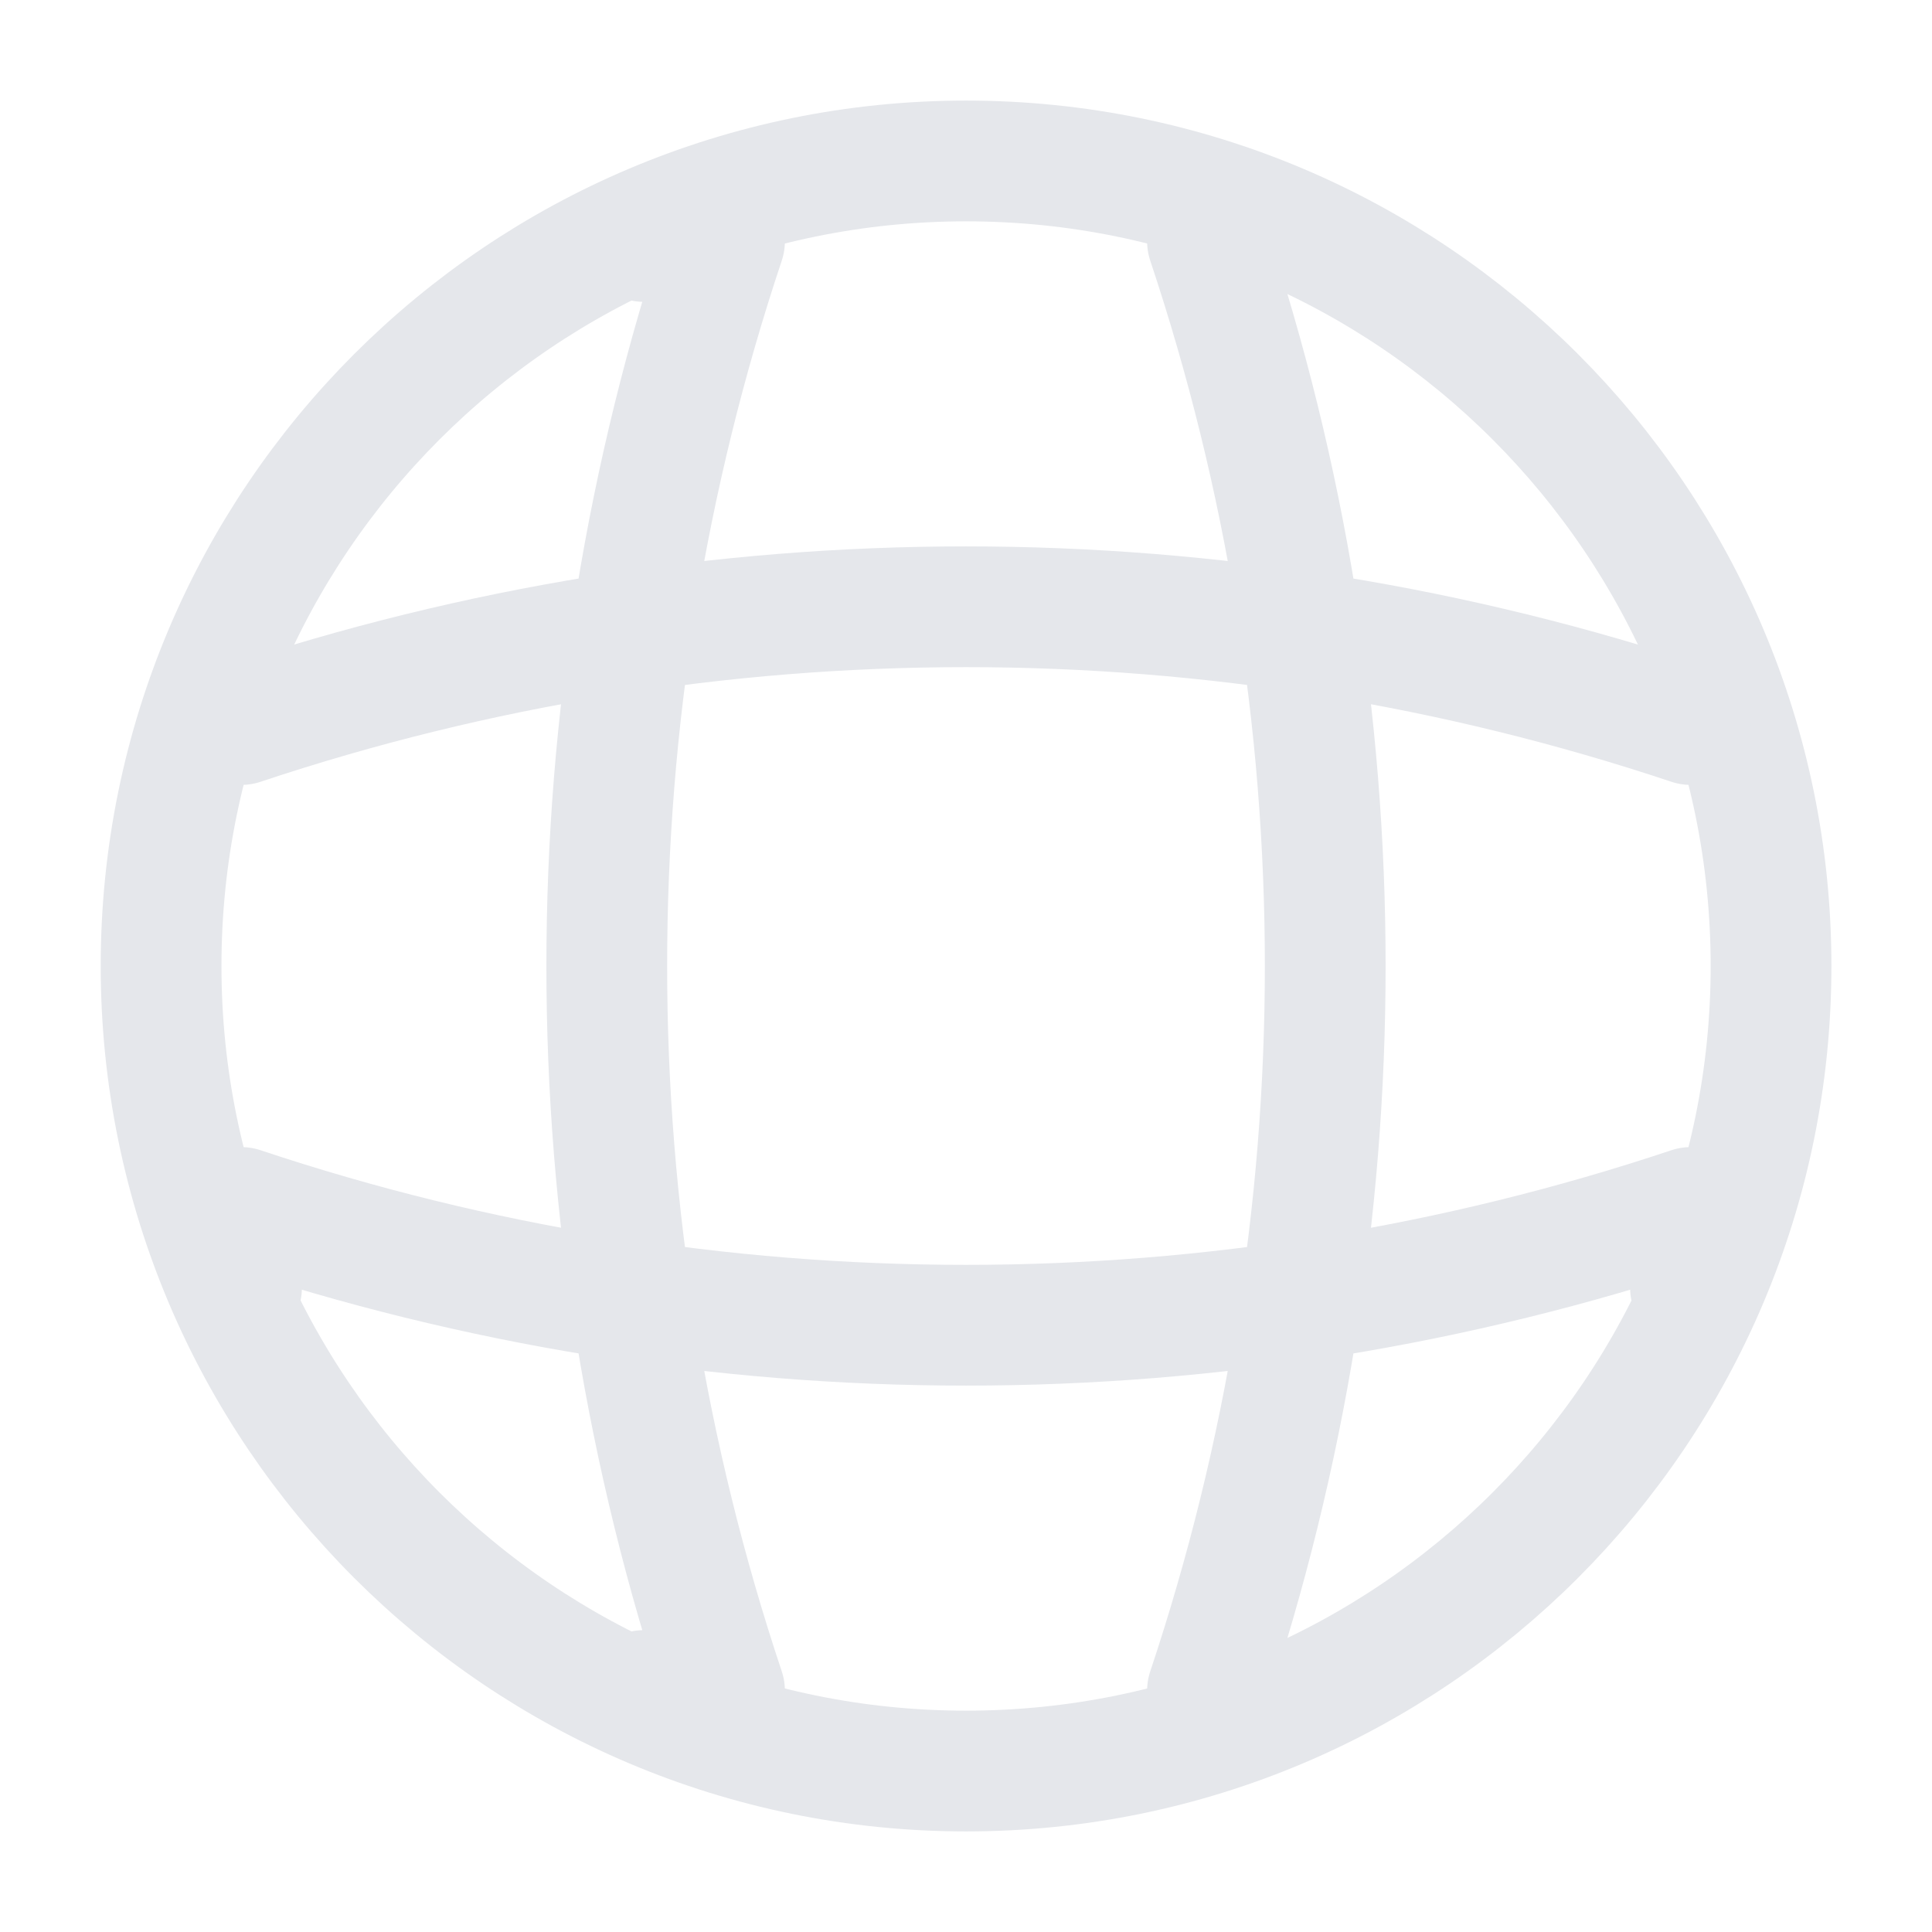 <svg width="16" height="16" viewBox="0 0 16 16" fill="none" xmlns="http://www.w3.org/2000/svg">
<path d="M8.001 14.667C11.682 14.667 14.667 11.682 14.667 8C14.667 4.318 11.682 1.333 8.001 1.333C4.319 1.333 1.334 4.318 1.334 8C1.334 11.682 4.319 14.667 8.001 14.667Z" stroke="#E5E7EB" stroke-linecap="round" stroke-linejoin="round"/>
<path d="M5.334 2H6C4.7 5.893 4.7 10.107 6 14H5.334" stroke="#E5E7EB" stroke-linecap="round" stroke-linejoin="round"/>
<path d="M10 2C11.3 5.893 11.3 10.107 10 14" stroke="#E5E7EB" stroke-linecap="round" stroke-linejoin="round"/>
<path d="M2 10.667V10C5.893 11.3 10.107 11.3 14 10V10.667" stroke="#E5E7EB" stroke-linecap="round" stroke-linejoin="round"/>
<path d="M2 6C5.893 4.7 10.107 4.7 14 6" stroke="#E5E7EB" stroke-linecap="round" stroke-linejoin="round"/>
</svg>
